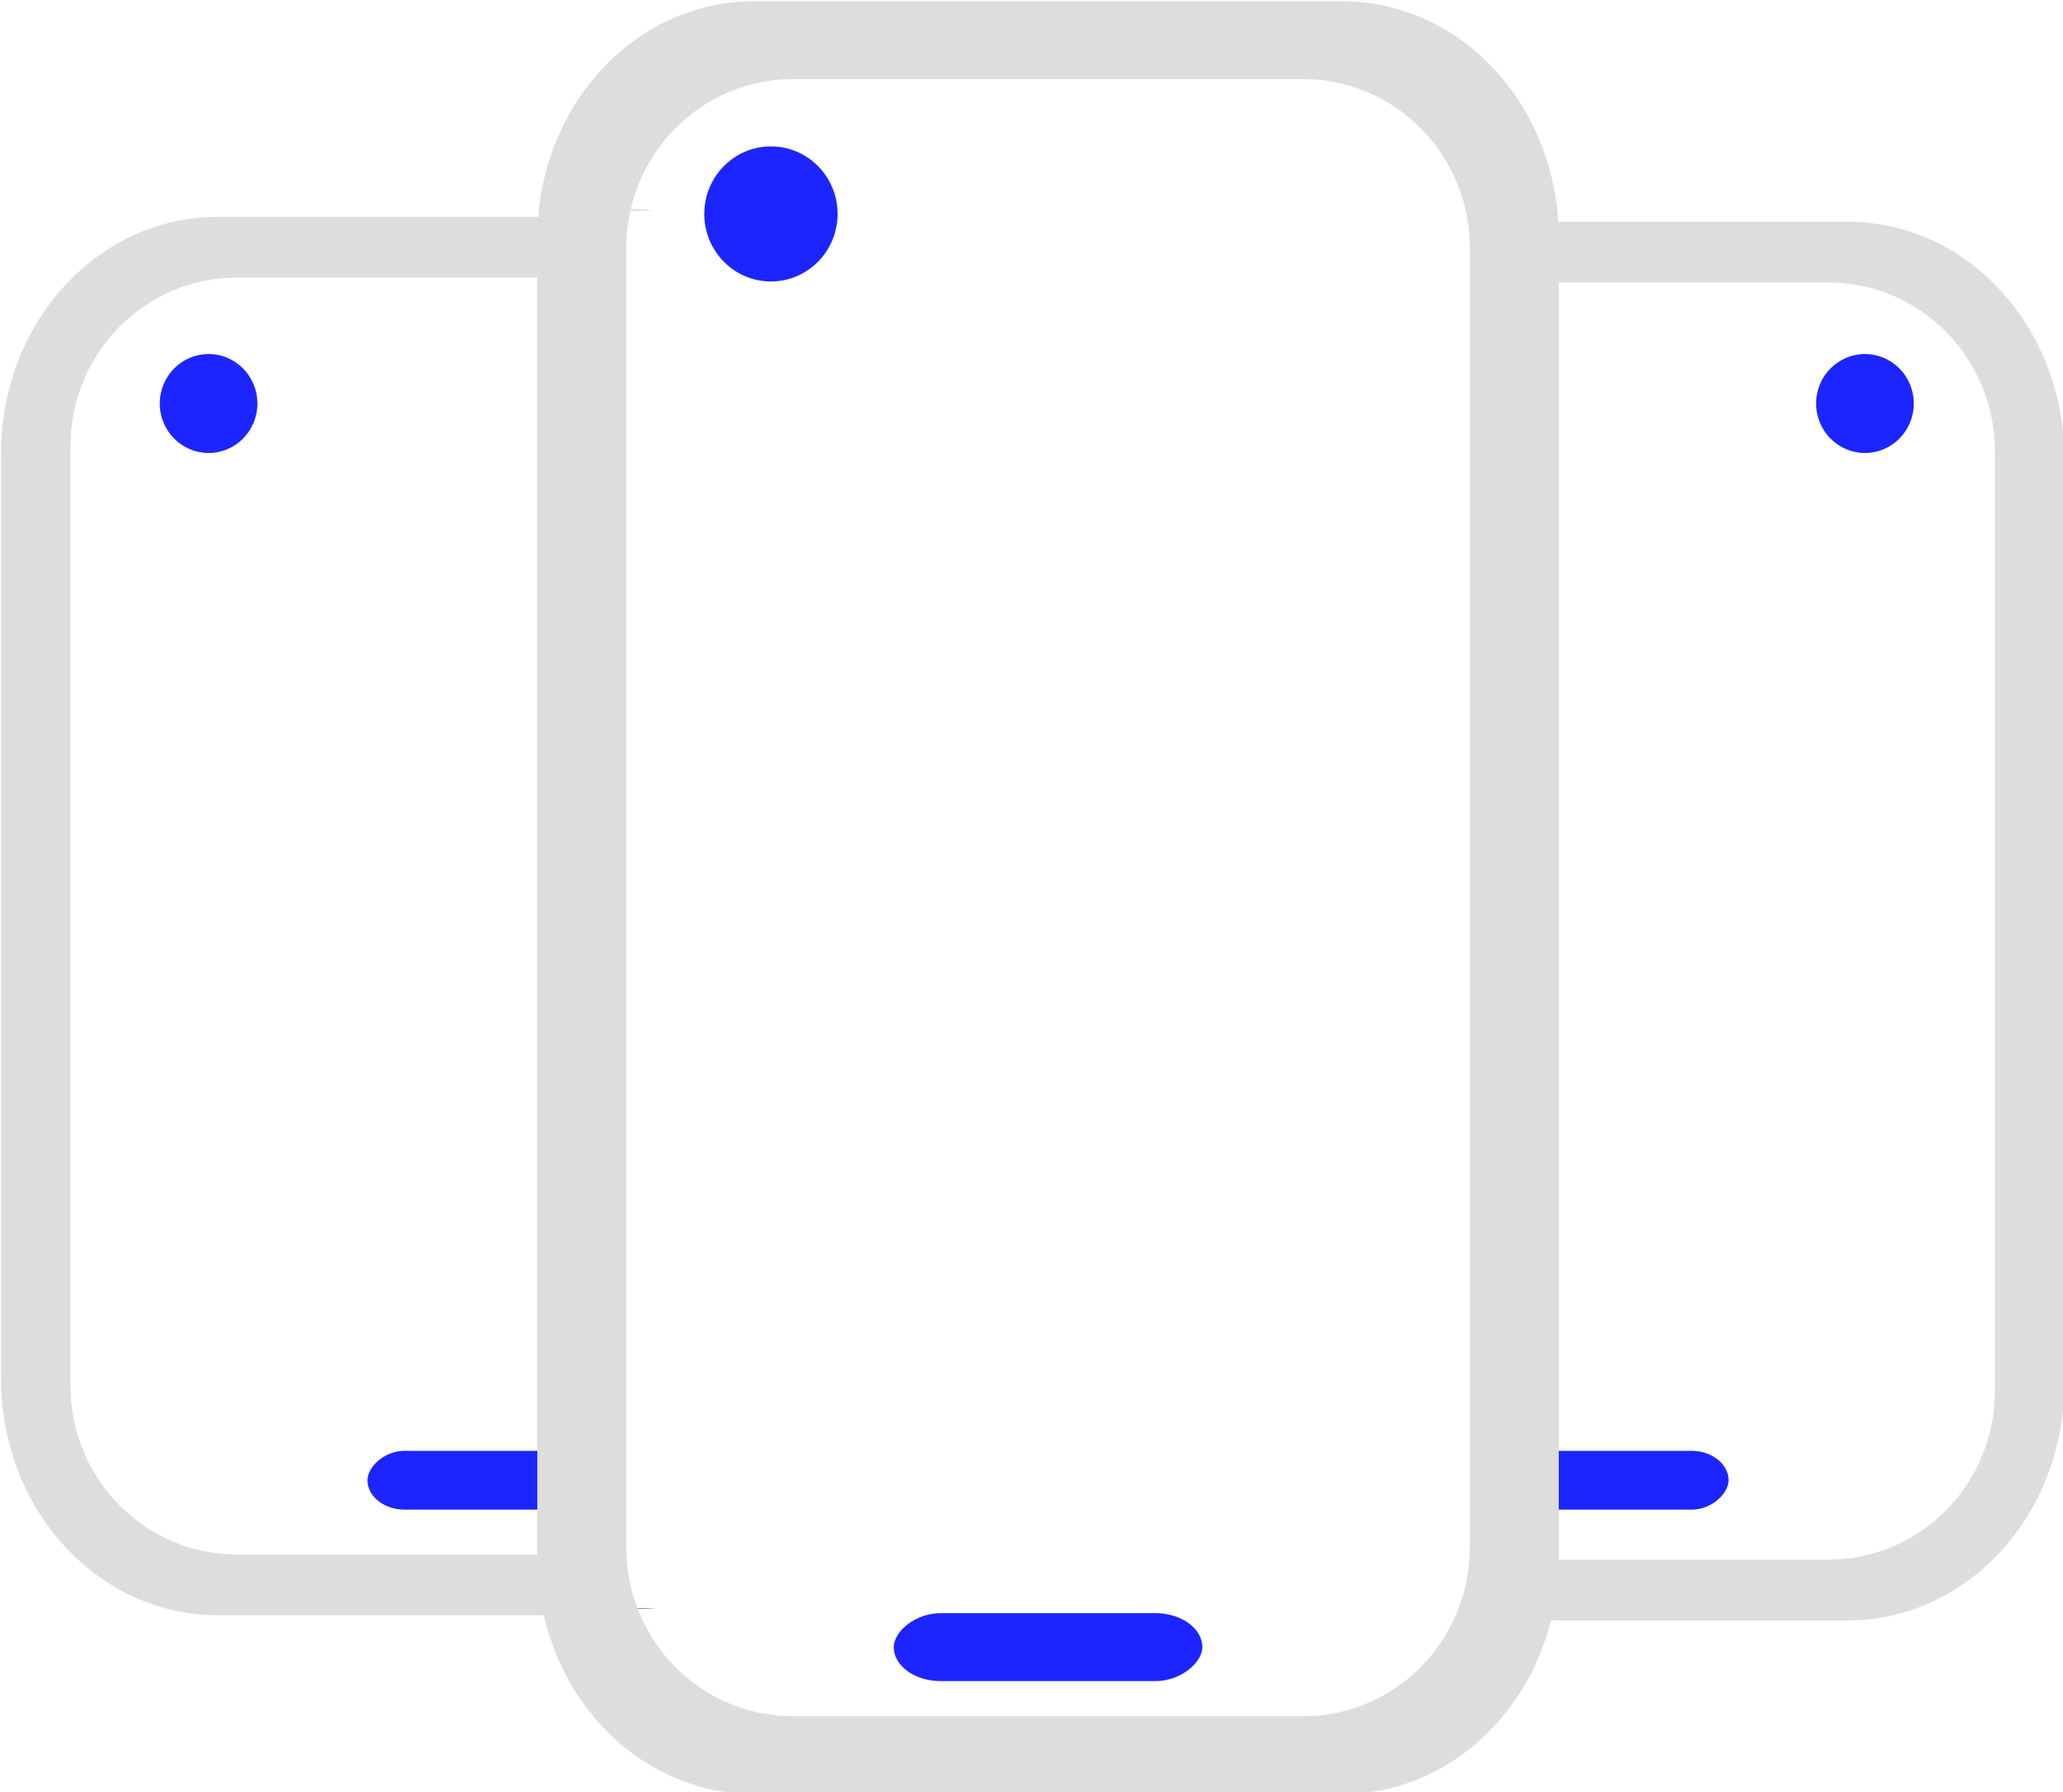 <?xml version="1.0" encoding="UTF-8" standalone="no"?>
<svg
   xmlns:dc="http://purl.org/dc/elements/1.1/"
   xmlns:cc="http://creativecommons.org/ns#"
   xmlns:rdf="http://www.w3.org/1999/02/22-rdf-syntax-ns#"
   xmlns:svg="http://www.w3.org/2000/svg"
   xmlns="http://www.w3.org/2000/svg"
   xmlns:xlink="http://www.w3.org/1999/xlink"
   id="svg1377"
   version="1.1"
   viewBox="0 0 32.279 28.046"
   height="106"
   width="122">
  <defs
     id="defs1371">
    <linearGradient
       id="linearGradient1001">
      <stop
         id="stop997"
         offset="0"
         style="stop-color:#232323;stop-opacity:1" />
      <stop
         id="stop999"
         offset="1"
         style="stop-color:#333333;stop-opacity:0.965" />
    </linearGradient>
    <linearGradient
       gradientTransform="matrix(1.701,0,0,1.792,-208.272,-54.901)"
       gradientUnits="userSpaceOnUse"
       y2="140.085"
       x2="74.428"
       y1="280.73"
       x1="126.752"
       id="linearGradient962"
       xlink:href="#linearGradient1001" />
    <linearGradient
       gradientTransform="translate(0,73.368)"
       gradientUnits="userSpaceOnUse"
       y2="150.296"
       x2="117.76"
       y1="266.788"
       x1="81.248"
       id="linearGradient1003"
       xlink:href="#linearGradient1001" />
    <linearGradient
       y2="150.296"
       x2="117.76"
       y1="266.788"
       x1="81.248"
       gradientTransform="matrix(1.99,0,0,1.792,-37.083,-100.447)"
       gradientUnits="userSpaceOnUse"
       id="linearGradient1052"
       xlink:href="#linearGradient1001" />
  </defs>
  <g
     transform="translate(-4.571,-262.668)"
     id="layer1">
    <g
       transform="rotate(-8.771,-34.886,332.22)"
       id="g1942" />
    <g
       style="stroke-width:3.301"
       transform="matrix(0.303,0,0,0.303,4.05,202.04)"
       id="g2104">
      <g
         id="g871">
        <g
           style="stroke-width:5.765"
           transform="matrix(0.588,0,0,0.558,1.745,128.876)"
           id="g1020">
          <g
             id="g1204">
            <g
               id="g1132"
               transform="matrix(0.9,0,0,0.78,213.383,58.992)"
               style="stroke-width:6.878" />
            <g
               id="g910">
              <g
                 style="stroke-width:6.878"
                 transform="matrix(-0.9,0,0,0.78,210.779,44.365)"
                 id="g926">
                <g
                   style="stroke-width:6.878"
                   transform="translate(267.986,8.653)"
                   id="g1112">
                  <path
                     id="rect918"
                     d="m -55.004,123.823 c 11.727,0 21.168,12.541 21.168,28.118 v 109.717 c 0,15.577 -9.441,28.118 -21.168,28.118 h -32.433 v -7.208 H -56.89 c 9.021,0 16.283,-8.961 16.283,-20.091 V 151.122 c 0,-11.13 -7.262,-20.091 -16.283,-20.091 h -30.547 v -7.208 z"
                     style="opacity:1;fill:#dddddd;fill-opacity:1;fill-rule:nonzero;stroke:none;stroke-width:15.58;stroke-linecap:round;stroke-linejoin:bevel;stroke-miterlimit:4;stroke-dasharray:none;stroke-dashoffset:0;stroke-opacity:1;paint-order:fill markers stroke" />
                </g>
              </g>
              <path
                 style="opacity:1;fill:#dddddd;fill-opacity:1;fill-rule:nonzero;stroke:none;stroke-width:13.057;stroke-linecap:round;stroke-linejoin:bevel;stroke-miterlimit:4;stroke-dasharray:none;stroke-dashoffset:0;stroke-opacity:1;paint-order:fill markers stroke"
                 d="m 132.995,148.149 v 5.623 h 27.503 c 8.122,0 14.661,6.991 14.661,15.674 v 86.874 c 0,8.683 -6.539,15.674 -14.661,15.674 h -27.503 v 5.623 h 29.201 c 10.559,-10e-6 19.059,-9.784 19.059,-21.936 v -85.596 c 0,-12.153 -8.5,-21.936 -19.059,-21.936 z"
                 id="path1128" />
              <rect
                 transform="scale(-1,1)"
                 style="opacity:1;fill:#1c25ff;fill-opacity:1;fill-rule:nonzero;stroke:none;stroke-width:13.057;stroke-linecap:round;stroke-linejoin:bevel;stroke-miterlimit:4;stroke-dasharray:none;stroke-dashoffset:0;stroke-opacity:1;paint-order:fill markers stroke"
                 id="rect871"
                 width="19.371"
                 height="5.442"
                 x="-51.6"
                 y="261.92"
                 rx="3.262"
                 ry="9.963" />
              <rect
                 ry="9.963"
                 rx="3.262"
                 y="261.92"
                 x="-151.763"
                 height="5.442"
                 width="19.371"
                 id="rect1136"
                 style="opacity:1;fill:#1c25ff;fill-opacity:1;fill-rule:nonzero;stroke:none;stroke-width:13.057;stroke-linecap:round;stroke-linejoin:bevel;stroke-miterlimit:4;stroke-dasharray:none;stroke-dashoffset:0;stroke-opacity:1;paint-order:fill markers stroke"
                 transform="scale(-1,1)" />
              <rect
                 style="opacity:1;fill:#1c25ff;fill-opacity:1;fill-rule:nonzero;stroke:none;stroke-width:13.057;stroke-linecap:round;stroke-linejoin:bevel;stroke-miterlimit:4;stroke-dasharray:none;stroke-dashoffset:0;stroke-opacity:1;paint-order:fill markers stroke"
                 id="rect1182"
                 width="27.1"
                 height="6.296"
                 x="-105.547"
                 y="276.94"
                 rx="4.143"
                 ry="9.963"
                 transform="scale(-1,1)" />
              <path
                 id="path1081"
                 d="m 57.251,147.11 c -0.359,-0.023 -0.721,-0.028 -1.085,-0.028 h -7.167"
                 style="opacity:1;fill:#008000;fill-opacity:1;fill-rule:nonzero;stroke:none;stroke-width:13.057;stroke-linecap:round;stroke-linejoin:bevel;stroke-miterlimit:4;stroke-dasharray:none;stroke-dashoffset:0;stroke-opacity:1;paint-order:fill markers stroke" />
              <path
                 id="rect910"
                 d="m 49.254,276.541 h 6.912 c 0.501,0 0.998,-0.022 1.49,-0.056"
                 style="opacity:1;fill:#008000;fill-opacity:1;fill-rule:nonzero;stroke:none;stroke-width:13.057;stroke-linecap:round;stroke-linejoin:bevel;stroke-miterlimit:4;stroke-dasharray:none;stroke-dashoffset:0;stroke-opacity:1;paint-order:fill markers stroke" />
              <path
                 style="opacity:1;fill:#dddddd;fill-opacity:1;fill-rule:nonzero;stroke:none;stroke-width:13.057;stroke-linecap:round;stroke-linejoin:bevel;stroke-miterlimit:4;stroke-dasharray:none;stroke-dashoffset:0;stroke-opacity:1;paint-order:fill markers stroke"
                 d="m 66.2,127.742 c -10.559,0 -19.059,9.784 -19.059,21.936 v 122.078 c 0,12.153 8.5,21.937 19.059,21.937 h 51.593 c 10.559,0 19.059,-9.784 19.059,-21.937 V 149.678 c 0,-12.153 -8.5,-21.936 -19.059,-21.936 z m 3.413,7.207 h 44.767 c 8.122,0 14.661,6.99 14.661,15.674 v 120.188 c 0,8.684 -6.539,15.674 -14.661,15.674 H 69.613 c -8.122,0 -14.661,-6.991 -14.661,-15.674 v -120.188 c 0,-8.684 6.539,-15.674 14.661,-15.674 z"
                 id="path1076" />
              <ellipse
                 ry="4.579"
                 rx="4.288"
                 cy="164.977"
                 cx="18.275"
                 id="path1114"
                 style="fill:#1c25ff;fill-opacity:1;fill-rule:evenodd;stroke-width:8.793" />
              <ellipse
                 style="fill:#1c25ff;fill-opacity:1;fill-rule:evenodd;stroke-width:8.793"
                 id="ellipse1184"
                 cx="67.661"
                 cy="147.429"
                 rx="5.854"
                 ry="6.251" />
              <ellipse
                 style="fill:#1c25ff;fill-opacity:1;fill-rule:evenodd;stroke-width:8.793"
                 id="ellipse884"
                 cx="163.74"
                 cy="164.977"
                 rx="4.288"
                 ry="4.579" />
            </g>
          </g>
        </g>
      </g>
    </g>
  </g>
</svg>
